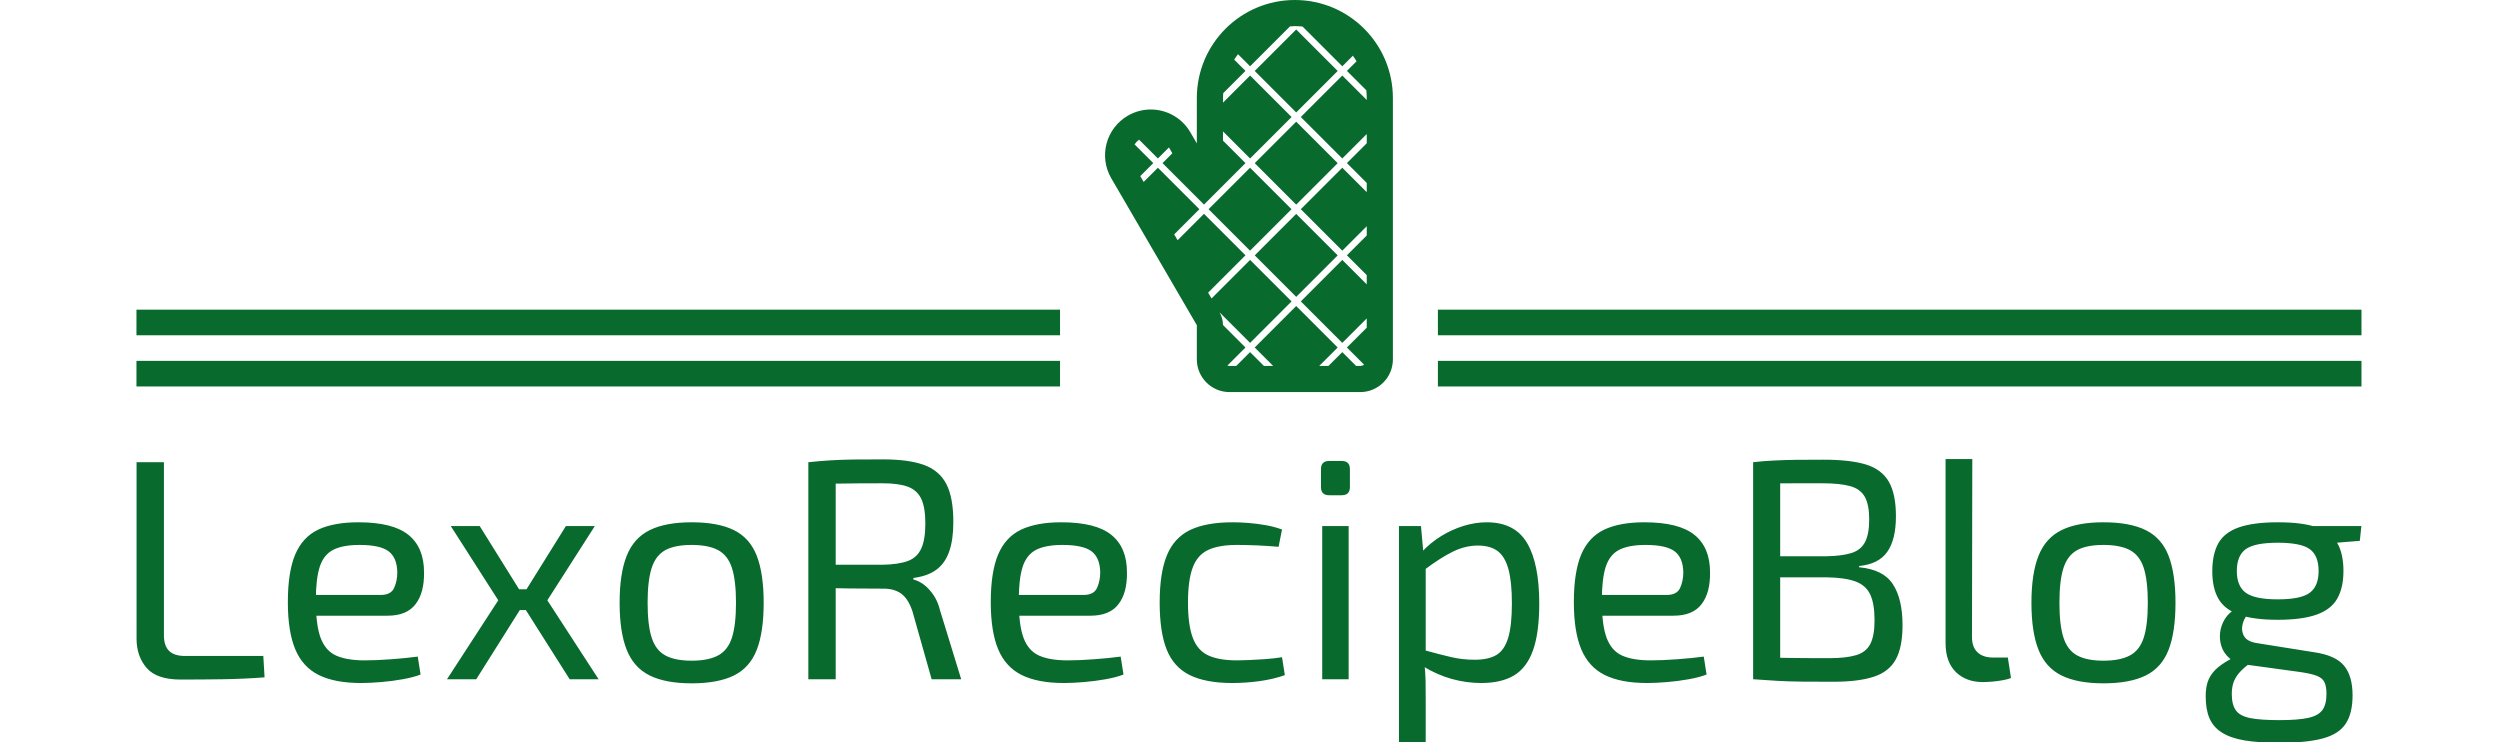 <svg xmlns="http://www.w3.org/2000/svg" version="1.1" xmlns:xlink="http://www.w3.org/1999/xlink" xmlns:svgjs="http://svgjs.dev/svgjs" width="229" height="68" viewBox="0 0 229 68"><g transform="matrix(0.895,0,0,0.895,11.928,0.009)"><svg viewBox="0 0 396 132" data-background-color="#ffffff" preserveAspectRatio="xMidYMid meet" height="76" width="229" xmlns="http://www.w3.org/2000/svg" xmlns:xlink="http://www.w3.org/1999/xlink"><g id="tight-bounds" transform="matrix(1,0,0,1,0.24,-0.018)"><svg viewBox="0 0 395.52 132.036" height="132.036" width="395.52"><g><svg viewBox="0 0 395.52 132.036" height="132.036" width="395.52"><g transform="matrix(1,0,0,1,0,81.604)"><svg viewBox="0 0 395.52 50.432" height="50.432" width="395.52"><g id="textblocktransform"><svg viewBox="0 0 395.52 50.432" height="50.432" width="395.52" id="textblock"><g><svg viewBox="0 0 395.52 50.432" height="50.432" width="395.52"><g transform="matrix(1,0,0,1,0,0)"><svg width="395.52" viewBox="4.25 -35 353.67 45.1" height="50.432" data-palette-color="#096a2e"><path d="M4.25-34.5L8.6-34.5 8.6-7Q8.6-5.3 9.43-4.5 10.25-3.7 11.95-3.7L11.95-3.7 24.4-3.7 24.6-0.3Q21.35-0.05 17.98 0 14.6 0.05 11.25 0.05L11.25 0.05Q7.45 0.05 5.85-1.8 4.25-3.65 4.25-6.45L4.25-6.45 4.25-34.5ZM39.5-24.95L39.5-24.95Q45-24.95 47.47-22.95 49.95-20.95 49.95-17L49.95-17Q50-13.75 48.6-11.93 47.2-10.1 44.15-10.1L44.15-10.1 29.95-10.1 29.95-13.4 43.05-13.4Q44.7-13.4 45.2-14.53 45.7-15.65 45.7-17L45.7-17Q45.65-19.35 44.3-20.35 42.95-21.35 39.7-21.35L39.7-21.35Q37.05-21.35 35.52-20.58 34-19.8 33.37-17.88 32.75-15.95 32.75-12.5L32.75-12.5Q32.75-8.6 33.52-6.55 34.3-4.5 36-3.75 37.7-3 40.5-3L40.5-3Q42.45-3 44.77-3.18 47.1-3.35 48.95-3.6L48.95-3.6 49.4-0.75Q48.25-0.3 46.57 0 44.9 0.3 43.12 0.45 41.35 0.6 39.95 0.6L39.95 0.6Q35.75 0.6 33.2-0.68 30.65-1.95 29.47-4.78 28.3-7.6 28.3-12.25L28.3-12.25Q28.3-17.05 29.47-19.83 30.65-22.6 33.12-23.78 35.6-24.95 39.5-24.95ZM72.5-24.35L77.1-24.35 69.55-12.55 77.7 0 73.1 0 65.15-12.55 72.5-24.35ZM54.2-24.35L58.8-24.35 66.15-12.55 58.25 0 53.6 0 61.75-12.55 54.2-24.35ZM63.05-14.3L68.3-14.3 68.3-11 63.05-11 63.05-14.3ZM92.49-24.95L92.49-24.95Q96.69-24.95 99.22-23.7 101.74-22.45 102.84-19.63 103.94-16.8 103.94-12.15L103.94-12.15Q103.94-7.5 102.84-4.67 101.74-1.85 99.22-0.6 96.69 0.65 92.49 0.65L92.49 0.65Q88.34 0.65 85.82-0.6 83.29-1.85 82.17-4.67 81.04-7.5 81.04-12.15L81.04-12.15Q81.04-16.8 82.17-19.63 83.29-22.45 85.82-23.7 88.34-24.95 92.49-24.95ZM92.49-21.35L92.49-21.35Q89.84-21.35 88.32-20.53 86.79-19.7 86.14-17.7 85.49-15.7 85.49-12.15L85.49-12.15Q85.49-8.6 86.14-6.6 86.79-4.6 88.32-3.78 89.84-2.95 92.49-2.95L92.49-2.95Q95.14-2.95 96.69-3.78 98.24-4.6 98.89-6.6 99.54-8.6 99.54-12.15L99.54-12.15Q99.54-15.7 98.89-17.7 98.24-19.7 96.69-20.53 95.14-21.35 92.49-21.35ZM122.94-34.95L122.94-34.95Q126.94-34.95 129.39-34.08 131.84-33.2 132.97-31.05 134.09-28.9 134.09-25L134.09-25Q134.09-22.2 133.44-20.33 132.79-18.45 131.42-17.43 130.04-16.4 127.74-16.1L127.74-16.1 127.74-15.85Q128.59-15.65 129.42-15.03 130.24-14.4 130.94-13.38 131.64-12.35 131.99-10.9L131.99-10.9 135.34 0 130.64 0 127.59-10.8Q126.94-12.75 125.84-13.58 124.74-14.4 122.99-14.4L122.99-14.4Q119.94-14.4 117.69-14.43 115.44-14.45 113.94-14.5 112.44-14.55 111.54-14.55L111.54-14.55 111.69-18.2 122.84-18.2Q125.39-18.25 126.87-18.8 128.34-19.35 128.99-20.78 129.64-22.2 129.64-24.75L129.64-24.75Q129.64-27.3 128.99-28.68 128.34-30.05 126.87-30.6 125.39-31.15 122.84-31.15L122.84-31.15Q118.74-31.15 115.77-31.1 112.79-31.05 111.74-31.05L111.74-31.05 111.04-34.5Q112.94-34.7 114.59-34.8 116.24-34.9 118.22-34.93 120.19-34.95 122.94-34.95ZM111.04-34.5L115.39-34.5 115.39 0 111.04 0 111.04-34.5ZM151.24-24.95L151.24-24.95Q156.74-24.95 159.21-22.95 161.69-20.95 161.69-17L161.69-17Q161.74-13.75 160.34-11.93 158.94-10.1 155.89-10.1L155.89-10.1 141.69-10.1 141.69-13.4 154.79-13.4Q156.44-13.4 156.94-14.53 157.44-15.65 157.44-17L157.44-17Q157.39-19.35 156.04-20.35 154.69-21.35 151.44-21.35L151.44-21.35Q148.79-21.35 147.26-20.58 145.74-19.8 145.11-17.88 144.49-15.95 144.49-12.5L144.49-12.5Q144.49-8.6 145.26-6.55 146.04-4.5 147.74-3.75 149.44-3 152.24-3L152.24-3Q154.19-3 156.51-3.18 158.84-3.35 160.69-3.6L160.69-3.6 161.14-0.75Q159.99-0.3 158.31 0 156.64 0.3 154.86 0.45 153.09 0.6 151.69 0.6L151.69 0.6Q147.49 0.6 144.94-0.68 142.39-1.95 141.21-4.78 140.04-7.6 140.04-12.25L140.04-12.25Q140.04-17.05 141.21-19.83 142.39-22.6 144.86-23.78 147.34-24.95 151.24-24.95ZM178.49-24.95L178.49-24.95Q179.59-24.95 180.94-24.85 182.29-24.75 183.71-24.5 185.14-24.25 186.34-23.8L186.34-23.8 185.79-21.05Q184.14-21.2 182.31-21.28 180.49-21.35 179.19-21.35L179.19-21.35Q176.29-21.35 174.59-20.55 172.89-19.75 172.14-17.75 171.39-15.75 171.39-12.2L171.39-12.2Q171.39-8.65 172.14-6.63 172.89-4.6 174.59-3.8 176.29-3 179.19-3L179.19-3Q179.94-3 181.14-3.05 182.34-3.1 183.71-3.2 185.09-3.3 186.34-3.5L186.34-3.5 186.79-0.65Q184.94 0 182.76 0.3 180.59 0.6 178.44 0.6L178.44 0.6Q174.24 0.6 171.69-0.65 169.14-1.9 168.01-4.7 166.89-7.5 166.89-12.2L166.89-12.2Q166.89-16.9 168.04-19.7 169.19-22.5 171.74-23.73 174.29-24.95 178.49-24.95ZM192.73-24.35L196.93-24.35 196.93 0 192.73 0 192.73-24.35ZM193.83-34.7L195.83-34.7Q197.13-34.7 197.13-33.4L197.13-33.4 197.13-30.55Q197.13-29.25 195.83-29.25L195.83-29.25 193.83-29.25Q192.53-29.25 192.53-30.55L192.53-30.55 192.53-33.4Q192.53-34.7 193.83-34.7L193.83-34.7ZM218.88-24.95L218.88-24.95Q223.33-24.95 225.28-21.68 227.23-18.4 227.23-12.05L227.23-12.05Q227.23-7.35 226.23-4.58 225.23-1.8 223.21-0.6 221.18 0.6 218.03 0.6L218.03 0.6Q215.63 0.6 213.31-0.05 210.98-0.7 208.78-2.05L208.78-2.05 209.03-4.6Q211.38-3.95 213.18-3.53 214.98-3.1 216.98-3.1L216.98-3.1Q219.13-3.1 220.41-3.85 221.68-4.6 222.28-6.55 222.88-8.5 222.88-12.05L222.88-12.05Q222.88-15.5 222.33-17.5 221.78-19.5 220.61-20.38 219.43-21.25 217.48-21.25L217.48-21.25Q215.48-21.25 213.53-20.3 211.58-19.35 208.98-17.4L208.98-17.4 208.58-20.25Q209.93-21.7 211.63-22.75 213.33-23.8 215.21-24.38 217.08-24.95 218.88-24.95ZM204.93-24.35L208.43-24.35 208.88-19.3 209.18-18.65 209.18-3.05 208.98-2.45Q209.13-1.05 209.16 0.25 209.18 1.55 209.18 3L209.18 3 209.18 10.05 204.93 10.05 204.93-24.35ZM243.93-24.95L243.93-24.95Q249.43-24.95 251.9-22.95 254.38-20.95 254.38-17L254.38-17Q254.43-13.75 253.03-11.93 251.63-10.1 248.58-10.1L248.58-10.1 234.38-10.1 234.38-13.4 247.48-13.4Q249.13-13.4 249.63-14.53 250.13-15.65 250.13-17L250.13-17Q250.08-19.35 248.73-20.35 247.38-21.35 244.13-21.35L244.13-21.35Q241.48-21.35 239.95-20.58 238.43-19.8 237.8-17.88 237.18-15.95 237.18-12.5L237.18-12.5Q237.18-8.6 237.95-6.55 238.73-4.5 240.43-3.75 242.13-3 244.93-3L244.93-3Q246.88-3 249.2-3.18 251.53-3.35 253.38-3.6L253.38-3.6 253.83-0.75Q252.68-0.3 251 0 249.33 0.3 247.55 0.45 245.78 0.6 244.38 0.6L244.38 0.6Q240.18 0.6 237.63-0.68 235.08-1.95 233.9-4.78 232.73-7.6 232.73-12.25L232.73-12.25Q232.73-17.05 233.9-19.83 235.08-22.6 237.55-23.78 240.03-24.95 243.93-24.95ZM272.43-34.9L272.43-34.9Q276.68-34.9 279.18-34.13 281.68-33.35 282.8-31.4 283.93-29.45 283.93-25.9L283.93-25.9Q283.93-22.2 282.55-20.25 281.18-18.3 278.08-18L278.08-18 278.08-17.8Q281.93-17.45 283.45-15.1 284.98-12.75 284.98-8.6L284.98-8.6Q284.98-5.05 283.88-3.1 282.78-1.15 280.35-0.38 277.93 0.4 273.98 0.4L273.98 0.4Q271.03 0.4 268.9 0.38 266.78 0.35 264.98 0.25 263.18 0.15 261.23 0L261.23 0 261.93-3.5Q263.03-3.45 266.1-3.4 269.18-3.35 273.28-3.35L273.28-3.35Q276.03-3.35 277.6-3.83 279.18-4.3 279.85-5.6 280.53-6.9 280.53-9.35L280.53-9.35Q280.53-12.05 279.83-13.5 279.13-14.95 277.48-15.55 275.83-16.15 272.98-16.2L272.98-16.2 261.88-16.2 261.88-19.55 272.93-19.55Q275.43-19.6 276.9-20.08 278.38-20.55 279.03-21.83 279.68-23.1 279.68-25.4L279.68-25.4Q279.68-27.75 278.98-29 278.28-30.25 276.65-30.7 275.03-31.15 272.23-31.15L272.23-31.15Q269.78-31.15 267.83-31.15 265.88-31.15 264.4-31.13 262.93-31.1 261.93-31L261.93-31 261.23-34.5Q262.98-34.7 264.55-34.77 266.13-34.85 268-34.88 269.88-34.9 272.43-34.9ZM261.23-34.5L265.53-34.5 265.53 0 261.23 0 261.23-34.5ZM291.82-35L296.07-35 296.02-6.7Q296.02-5.1 296.9-4.28 297.77-3.45 299.37-3.45L299.37-3.45 301.72-3.45 302.22-0.2Q301.77 0 300.95 0.15 300.12 0.3 299.25 0.38 298.37 0.45 297.77 0.45L297.77 0.45Q295.07 0.45 293.45-1.15 291.82-2.75 291.82-5.75L291.82-5.75 291.82-35ZM316.92-24.95L316.92-24.95Q321.12-24.95 323.65-23.7 326.17-22.45 327.27-19.63 328.37-16.8 328.37-12.15L328.37-12.15Q328.37-7.5 327.27-4.67 326.17-1.85 323.65-0.6 321.12 0.65 316.92 0.65L316.92 0.65Q312.77 0.65 310.25-0.6 307.72-1.85 306.6-4.67 305.47-7.5 305.47-12.15L305.47-12.15Q305.47-16.8 306.6-19.63 307.72-22.45 310.25-23.7 312.77-24.95 316.92-24.95ZM316.92-21.35L316.92-21.35Q314.27-21.35 312.75-20.53 311.22-19.7 310.57-17.7 309.92-15.7 309.92-12.15L309.92-12.15Q309.92-8.6 310.57-6.6 311.22-4.6 312.75-3.78 314.27-2.95 316.92-2.95L316.92-2.95Q319.57-2.95 321.12-3.78 322.67-4.6 323.32-6.6 323.97-8.6 323.97-12.15L323.97-12.15Q323.97-15.7 323.32-17.7 322.67-19.7 321.12-20.53 319.57-21.35 316.92-21.35ZM344.67-24.95L344.67-24.95Q348.57-24.95 350.84-24.15 353.12-23.35 354.09-21.65 355.07-19.95 355.07-17.2L355.07-17.2Q355.07-14.55 354.09-12.83 353.12-11.1 350.82-10.28 348.52-9.45 344.62-9.45L344.62-9.45Q340.72-9.45 338.44-10.28 336.17-11.1 335.19-12.8 334.22-14.5 334.22-17.15L334.22-17.15Q334.22-19.9 335.19-21.63 336.17-23.35 338.47-24.15 340.77-24.95 344.67-24.95ZM344.62-21.7L344.62-21.7Q340.97-21.7 339.54-20.68 338.12-19.65 338.12-17.2L338.12-17.2Q338.12-14.8 339.54-13.75 340.97-12.7 344.62-12.7L344.62-12.7Q348.32-12.7 349.72-13.75 351.12-14.8 351.12-17.2L351.12-17.2Q351.12-19.65 349.72-20.68 348.32-21.7 344.62-21.7ZM349.72-24.35L357.92-24.35 357.67-22 351.47-21.5 349.72-24.35ZM337.77-11.05L337.77-11.05 340.22-10.7Q339.37-9.95 339.07-8.88 338.77-7.8 339.24-6.9 339.72-6 341.27-5.75L341.27-5.75 350.37-4.3Q353.82-3.8 355.17-2.15 356.52-0.5 356.52 2.55L356.52 2.55Q356.52 5.4 355.44 7.05 354.37 8.7 351.82 9.4 349.27 10.1 344.92 10.1L344.92 10.1Q341.62 10.1 339.37 9.73 337.12 9.35 335.74 8.47 334.37 7.6 333.77 6.2 333.17 4.8 333.17 2.7L333.17 2.7Q333.17 1.1 333.64 0.03 334.12-1.05 335.14-1.9 336.17-2.75 337.82-3.55L337.82-3.55 340.82-5.2 342.77-4.5 340.32-2.65Q339.32-1.9 338.64-1.18 337.97-0.45 337.64 0.38 337.32 1.2 337.32 2.35L337.32 2.35Q337.32 4.05 337.97 4.95 338.62 5.85 340.27 6.18 341.92 6.5 344.87 6.5L344.87 6.5Q347.82 6.5 349.44 6.15 351.07 5.8 351.72 4.9 352.37 4 352.37 2.35L352.37 2.35Q352.37 1.1 352.04 0.45 351.72-0.2 350.82-0.55 349.92-0.9 348.17-1.15L348.17-1.15 339.42-2.35Q337.87-2.55 336.94-3.35 336.02-4.15 335.67-5.25 335.32-6.35 335.47-7.48 335.62-8.6 336.22-9.58 336.82-10.55 337.77-11.05Z" opacity="1" transform="matrix(1,0,0,1,0,0)" fill="#096a2e" class="wordmark-text-0" data-fill-palette-color="primary" id="text-0"></path></svg></g></svg></g></svg></g></svg></g><g transform="matrix(1,0,0,1,164.176,0)"><svg viewBox="0 0 67.167 69.698" height="69.698" width="67.167"><g><svg xmlns="http://www.w3.org/2000/svg" xmlns:xlink="http://www.w3.org/1999/xlink" version="1.1" x="8" y="0" viewBox="16.964 5 66.072 90" enable-background="new 0 0 100 100" xml:space="preserve" height="69.698" width="51.167" class="icon-icon-0" data-fill-palette-color="accent" id="icon-0"><g fill="#096a2e" data-fill-palette-color="accent"><rect x="43.525" y="46.289" transform="matrix(0.707 -0.707 0.707 0.707 -22.771 51.066)" fill="#096a2e" width="13.466" height="13.466" data-fill-palette-color="accent"></rect><rect x="54.108" y="35.707" transform="matrix(-0.707 -0.707 0.707 -0.707 73.853 115.47)" fill="#096a2e" width="13.465" height="13.465" data-fill-palette-color="accent"></rect><rect x="54.108" y="56.871" transform="matrix(-0.707 -0.707 0.707 -0.707 58.892 151.599)" fill="#096a2e" width="13.465" height="13.465" data-fill-palette-color="accent"></rect><rect x="54.108" y="14.542" transform="matrix(-0.707 -0.707 0.707 -0.707 88.815 79.342)" fill="#096a2e" width="13.465" height="13.466" data-fill-palette-color="accent"></rect><path fill="#096a2e" d="M60.535 5c-12.426 0-22.5 10.073-22.5 22.5v10.419l-1.496-2.566c-1.95-3.35-5.468-5.219-9.083-5.219-1.794 0-3.612 0.461-5.273 1.429-5.013 2.919-6.708 9.346-3.791 14.357l19.643 33.729V87.5c0 4.143 3.358 7.5 7.5 7.5h30.001c4.142 0 7.5-3.357 7.5-7.5V72.499v-2.998V27.5C83.036 15.073 72.962 5 60.535 5zM77.036 27.5v0.449l-5.613-5.613L61.9 31.857l9.522 9.521 5.613-5.613v2.121l-4.553 4.553 4.553 4.553v2.121L71.423 43.5l-9.521 9.521 9.521 9.521 5.613-5.613v2.121l-4.553 4.553 4.553 4.553v1.346 0.776l-5.614-5.613-9.521 9.521 9.521 9.521 5.613-5.612v2.121l-4.553 4.552 3.938 3.938c-0.249 0.184-0.554 0.296-0.886 0.296h-0.94l-3.173-3.173-3.174 3.173h-2.121l4.234-4.233-9.521-9.522-9.521 9.521 4.234 4.234h-2.121l-3.174-3.174-3.174 3.174h-1.549c-0.17 0-0.332-0.035-0.485-0.088l4.147-4.146-5.165-5.164c-0.008-1.017-0.276-2.011-0.774-2.896l7 6.999 9.522-9.521-9.522-9.521-8.852 8.852-0.781-1.341 8.572-8.571-9.522-9.521-6.059 6.059-0.78-1.34 5.778-5.779L29.094 43.5l-3.266 3.266-0.781-1.34 2.986-2.986-4.293-4.294c0.274-0.412 0.622-0.776 1.034-1.087l4.321 4.32 2.536-2.536 0.781 1.341-2.256 2.256 9.521 9.521 9.522-9.521-5.162-5.162v-2.121l6.223 6.223 9.521-9.521-9.521-9.521-6.223 6.223V27.5c0-0.378 0.032-0.748 0.057-1.119l5.105-5.105-2.588-2.588c0.272-0.43 0.564-0.844 0.875-1.245l2.773 2.772 9.159-9.159c0.371-0.025 0.74-0.057 1.118-0.057 0.599 0 1.188 0.036 1.77 0.099l9.118 9.117 2.424-2.425c0.301 0.412 0.582 0.837 0.846 1.276l-2.209 2.209 4.453 4.454C76.999 26.312 77.036 26.901 77.036 27.5z" data-fill-palette-color="accent"></path></g></svg></g></svg></g><g><rect width="164.176" height="4.548" y="64.15" x="231.344" fill="#096a2e" data-fill-palette-color="accent"></rect><rect width="164.176" height="4.548" y="64.15" x="0" fill="#096a2e" data-fill-palette-color="accent"></rect><rect width="164.176" height="4.548" y="55.053" x="231.344" fill="#096a2e" data-fill-palette-color="accent"></rect><rect width="164.176" height="4.548" y="55.053" x="0" fill="#096a2e" data-fill-palette-color="accent"></rect></g></svg></g><defs></defs></svg><rect width="395.52" height="132.036" fill="none" stroke="none" visibility="hidden"></rect></g></svg></g></svg>